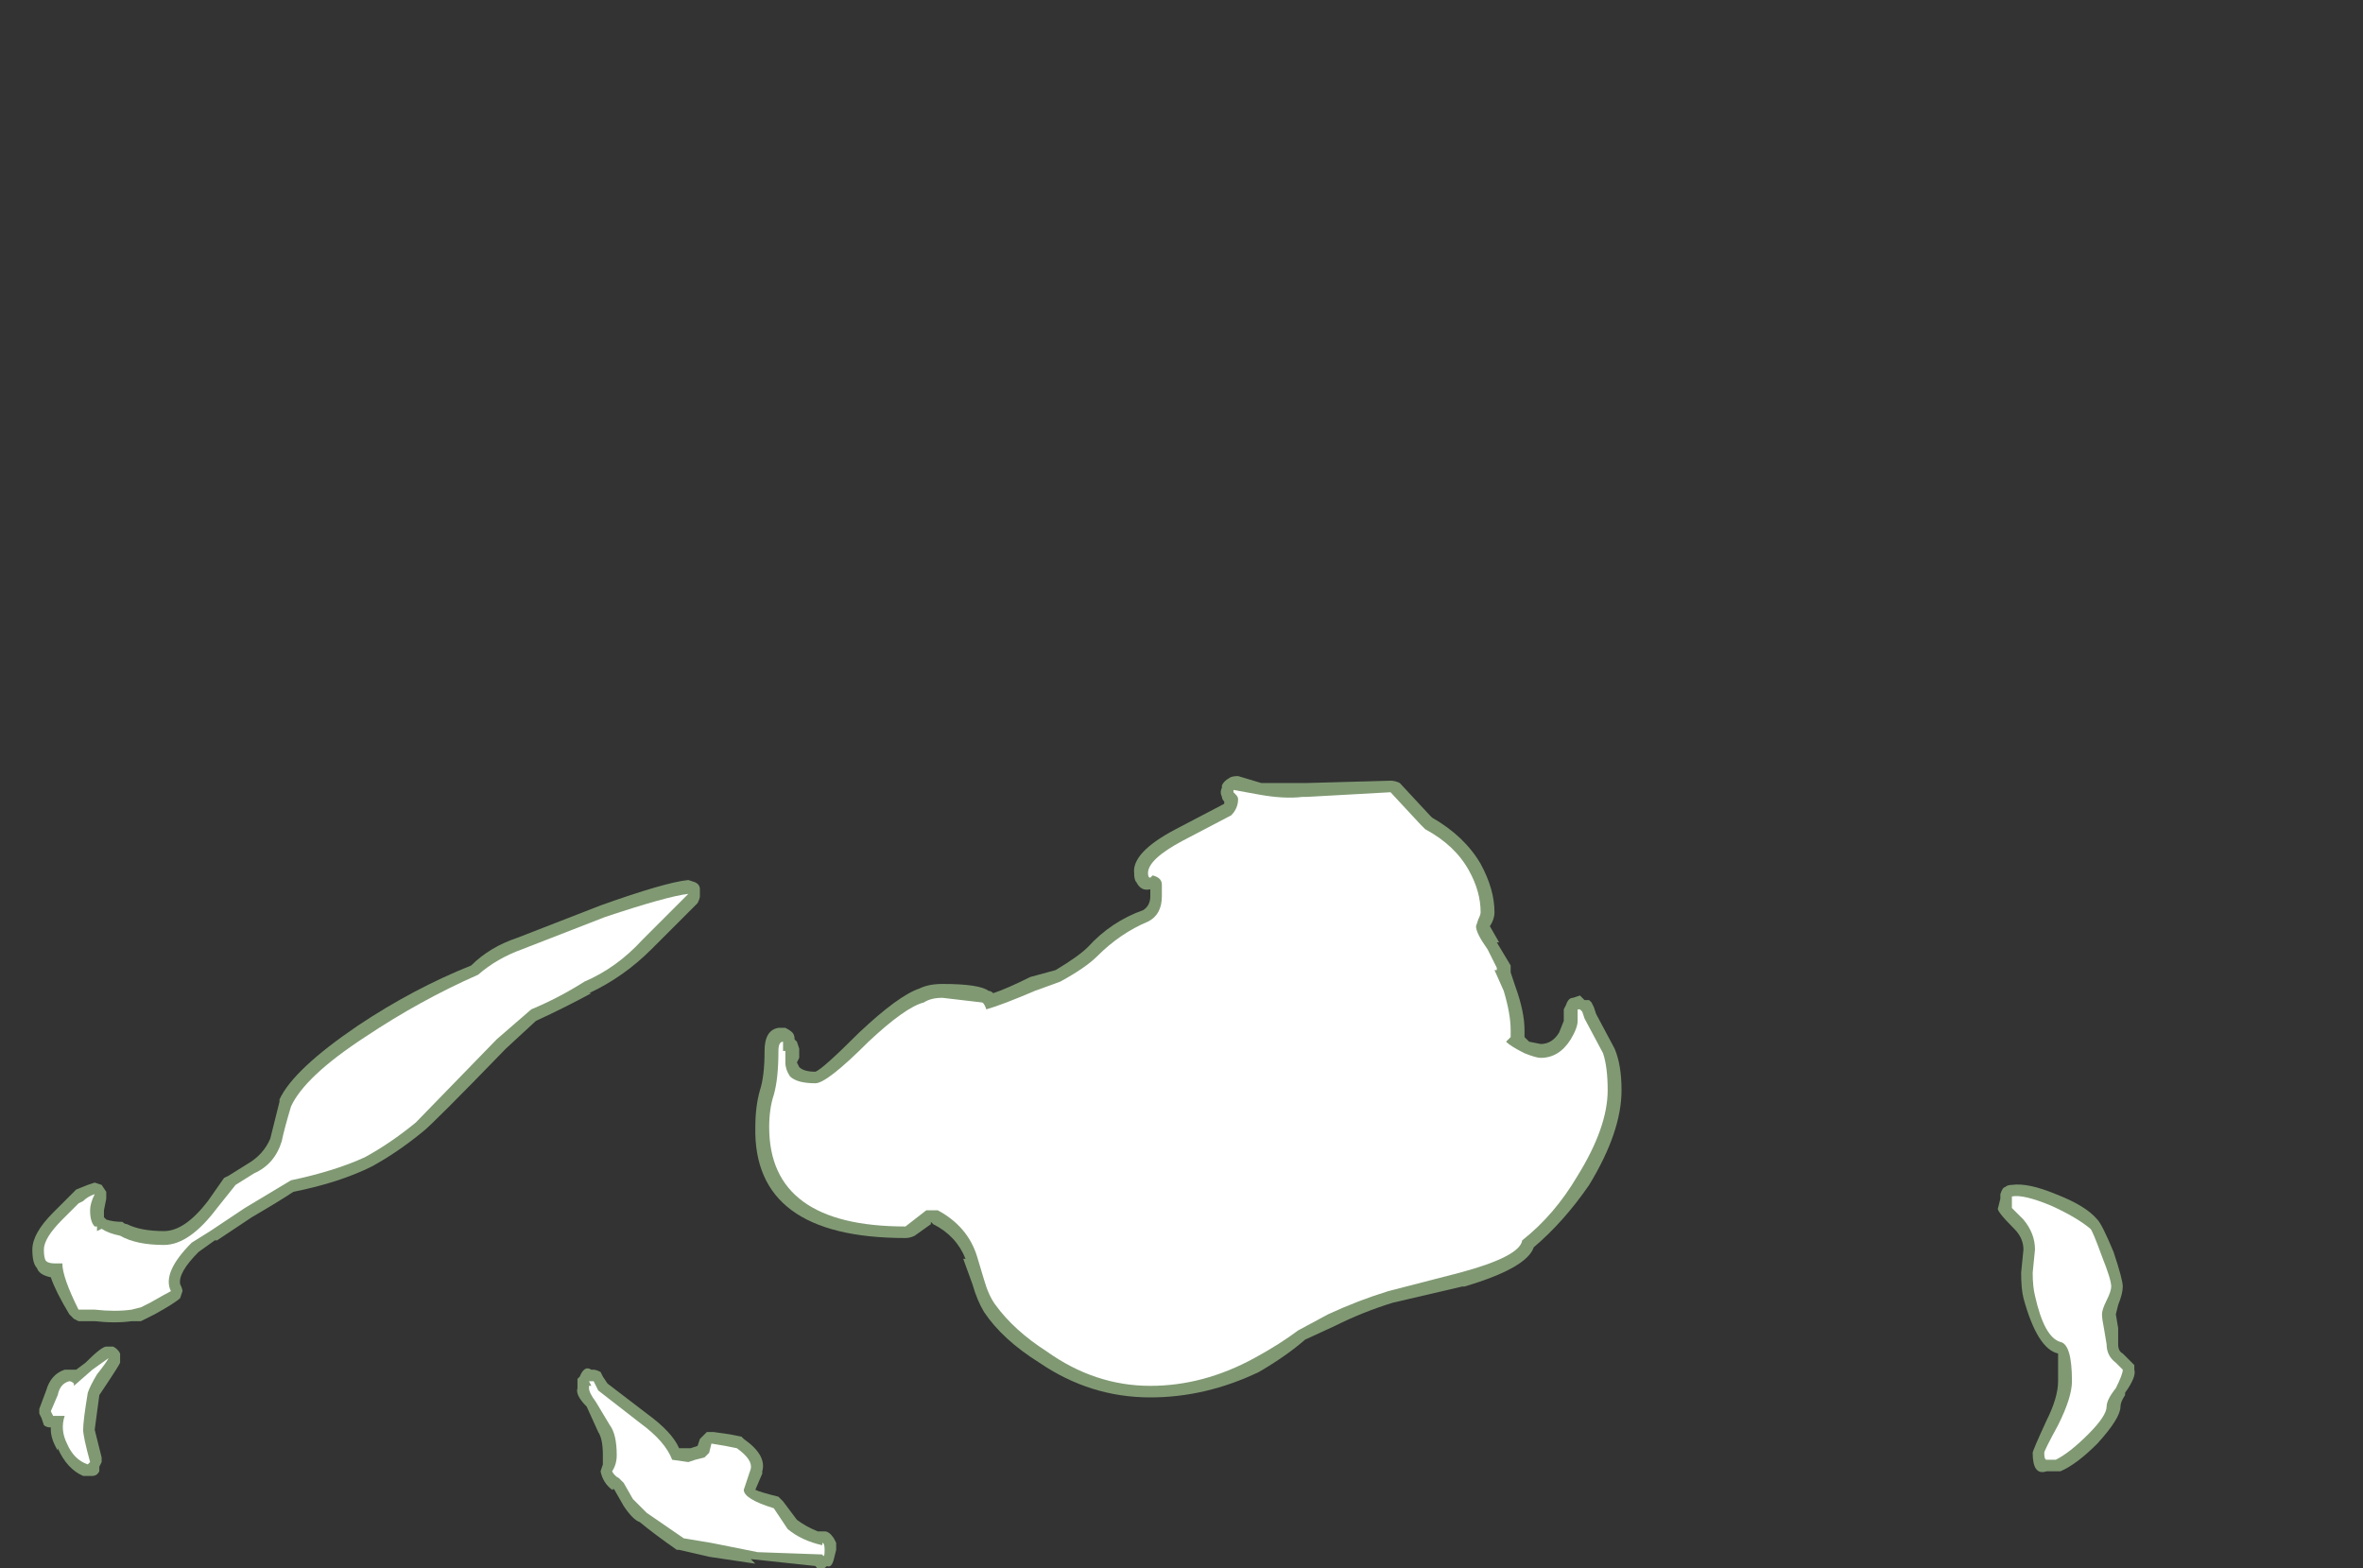 <?xml version="1.0" encoding="UTF-8" standalone="no"?>
<svg xmlns:ffdec="https://www.free-decompiler.com/flash" xmlns:xlink="http://www.w3.org/1999/xlink" ffdec:objectType="frame" height="237.65px" width="358.05px" xmlns="http://www.w3.org/2000/svg">
  <rect width="100%" height="100%" fill="#333333" stroke="none"/>
  <g transform="matrix(1.0, 0.0, 0.0, 1.0, 178.5, 224.0)">
    <use ffdec:characterId="1906" height="17.15" transform="matrix(7.0, 0.0, 0.0, 7.0, -173.6, -106.4)" width="45.5" xlink:href="#shape0"/>
  </g>
  <defs>
    <g id="shape0" transform="matrix(1.0, 0.0, 0.0, 1.0, 24.8, 15.2)">
      <path d="M1.1 -15.15 Q1.15 -15.2 1.3 -15.2 L1.8 -15.05 2.8 -15.05 4.6 -15.1 Q4.7 -15.1 4.8 -15.05 L5.45 -14.35 5.5 -14.3 Q6.2 -13.9 6.55 -13.3 6.85 -12.75 6.85 -12.25 6.85 -12.1 6.75 -11.95 L6.95 -11.6 6.9 -11.6 7.2 -11.1 7.2 -10.95 7.3 -10.65 Q7.5 -10.1 7.5 -9.7 L7.5 -9.55 7.6 -9.45 7.85 -9.4 Q8.1 -9.4 8.25 -9.65 L8.35 -9.9 Q8.35 -9.95 8.35 -10.0 L8.35 -10.15 8.4 -10.25 Q8.45 -10.4 8.55 -10.4 L8.7 -10.45 8.8 -10.35 8.9 -10.35 8.95 -10.3 9.0 -10.2 9.05 -10.05 9.45 -9.3 Q9.6 -8.95 9.6 -8.4 9.6 -7.5 8.9 -6.35 8.35 -5.55 7.7 -5.0 7.55 -4.55 6.2 -4.15 L6.15 -4.15 4.65 -3.8 Q4.0 -3.6 3.4 -3.3 L2.75 -3.0 Q2.35 -2.65 1.75 -2.3 0.6 -1.75 -0.6 -1.75 -1.9 -1.75 -3.0 -2.5 -3.8 -3.0 -4.2 -3.6 -4.35 -3.85 -4.45 -4.2 L-4.65 -4.75 -4.6 -4.75 Q-4.8 -5.25 -5.3 -5.5 L-5.35 -5.55 -5.35 -5.5 -5.7 -5.25 Q-5.8 -5.2 -5.9 -5.2 -9.2 -5.2 -9.15 -7.6 -9.15 -8.05 -9.05 -8.4 -8.95 -8.7 -8.95 -9.25 -8.95 -9.7 -8.65 -9.75 -8.55 -9.75 -8.5 -9.75 -8.4 -9.7 -8.35 -9.65 -8.3 -9.6 -8.3 -9.5 L-8.25 -9.45 -8.2 -9.3 -8.2 -9.1 -8.25 -9.0 -8.2 -8.9 Q-8.1 -8.8 -7.85 -8.8 -7.7 -8.85 -6.9 -9.65 -6.05 -10.45 -5.6 -10.6 -5.4 -10.7 -5.1 -10.7 -4.3 -10.7 -4.1 -10.55 -4.05 -10.55 -4.0 -10.5 -3.7 -10.6 -3.2 -10.85 L-2.65 -11.0 Q-2.15 -11.3 -1.95 -11.5 -1.45 -12.05 -0.75 -12.3 -0.6 -12.4 -0.6 -12.6 L-0.6 -12.75 Q-0.8 -12.7 -0.9 -12.9 -0.95 -12.95 -0.95 -13.1 -1.0 -13.55 -0.05 -14.05 L1.0 -14.6 1.0 -14.65 Q0.95 -14.7 0.95 -14.75 0.9 -14.85 0.95 -14.95 L0.95 -15.0 Q1.0 -15.1 1.1 -15.15" fill="#cdffb4" fill-opacity="0.502" fill-rule="evenodd" stroke="none"/>
      <path d="M1.25 -14.8 L1.2 -14.85 1.2 -14.9 1.75 -14.8 Q2.3 -14.7 2.7 -14.75 L2.8 -14.75 4.6 -14.85 5.25 -14.15 5.35 -14.05 Q6.0 -13.7 6.3 -13.15 6.55 -12.7 6.55 -12.25 6.55 -12.2 6.5 -12.1 L6.45 -11.95 Q6.45 -11.8 6.7 -11.45 L6.9 -11.05 6.9 -11.0 6.85 -11.0 7.05 -10.55 Q7.2 -10.05 7.2 -9.7 L7.2 -9.55 7.1 -9.45 Q7.2 -9.35 7.5 -9.2 7.75 -9.1 7.85 -9.1 8.25 -9.1 8.5 -9.5 8.65 -9.75 8.65 -9.9 L8.65 -10.15 8.7 -10.15 8.75 -10.1 8.8 -9.95 9.2 -9.2 Q9.3 -8.9 9.3 -8.4 9.3 -7.6 8.65 -6.55 8.15 -5.7 7.45 -5.15 7.4 -4.8 6.1 -4.45 L4.55 -4.05 Q3.9 -3.85 3.25 -3.55 L2.6 -3.2 Q2.2 -2.9 1.65 -2.6 0.55 -2.0 -0.6 -2.0 -1.8 -2.0 -2.85 -2.75 -3.55 -3.2 -3.95 -3.75 -4.1 -3.95 -4.2 -4.3 L-4.35 -4.8 Q-4.55 -5.45 -5.2 -5.8 L-5.45 -5.8 -5.9 -5.45 Q-8.85 -5.45 -8.85 -7.6 -8.85 -8.0 -8.75 -8.3 -8.65 -8.65 -8.65 -9.25 -8.65 -9.45 -8.55 -9.45 L-8.55 -9.25 -8.5 -9.25 -8.5 -9.0 Q-8.5 -8.85 -8.4 -8.7 -8.25 -8.55 -7.85 -8.55 -7.6 -8.55 -6.7 -9.45 -5.9 -10.2 -5.5 -10.3 -5.35 -10.4 -5.1 -10.4 L-4.25 -10.3 Q-4.2 -10.3 -4.15 -10.15 -3.8 -10.25 -3.1 -10.55 L-2.55 -10.75 Q-2.0 -11.05 -1.75 -11.3 -1.25 -11.8 -0.65 -12.05 -0.35 -12.2 -0.35 -12.6 L-0.35 -12.85 Q-0.35 -13.0 -0.55 -13.05 L-0.6 -13.0 Q-0.65 -13.0 -0.65 -13.1 -0.65 -13.4 0.1 -13.8 L1.15 -14.35 Q1.3 -14.5 1.3 -14.7 1.3 -14.75 1.25 -14.8" fill="#ffffff" fill-rule="evenodd" stroke="none"/>
      <path d="M20.35 -3.75 L20.3 -3.55 20.35 -3.25 20.35 -2.9 Q20.35 -2.75 20.45 -2.7 L20.7 -2.45 20.7 -2.35 Q20.75 -2.2 20.5 -1.85 L20.5 -1.8 Q20.4 -1.65 20.4 -1.55 20.4 -1.3 19.9 -0.75 19.45 -0.3 19.1 -0.15 L18.8 -0.15 Q18.5 -0.05 18.5 -0.55 18.5 -0.6 18.8 -1.25 19.05 -1.75 19.05 -2.1 19.05 -2.65 19.05 -2.7 18.6 -2.8 18.3 -3.9 18.25 -4.1 18.25 -4.45 L18.3 -4.95 Q18.3 -5.2 18.1 -5.4 17.7 -5.8 17.75 -5.85 L17.8 -6.05 17.8 -6.15 Q17.85 -6.3 17.9 -6.3 17.95 -6.35 18.05 -6.35 18.4 -6.4 19.0 -6.15 19.65 -5.9 19.9 -5.6 20.0 -5.5 20.25 -4.9 20.45 -4.3 20.45 -4.15 20.45 -4.0 20.35 -3.75 M-23.45 -6.4 L-23.3 -6.35 -23.2 -6.2 Q-23.2 -6.1 -23.2 -6.05 L-23.25 -5.8 -23.25 -5.65 -23.2 -5.6 Q-23.05 -5.55 -22.85 -5.55 -22.8 -5.5 -22.75 -5.5 -22.45 -5.35 -21.95 -5.35 -21.5 -5.35 -21.0 -6.0 L-20.65 -6.5 -20.55 -6.55 -20.15 -6.8 Q-19.8 -7.0 -19.65 -7.35 L-19.45 -8.15 -19.45 -8.2 Q-19.15 -8.85 -17.75 -9.8 -16.55 -10.6 -15.3 -11.1 -14.9 -11.5 -14.3 -11.7 L-12.5 -12.4 Q-11.1 -12.9 -10.6 -12.95 L-10.45 -12.9 Q-10.35 -12.85 -10.35 -12.75 L-10.35 -12.6 Q-10.35 -12.55 -10.4 -12.45 L-11.4 -11.45 Q-12.0 -10.85 -12.75 -10.5 L-12.7 -10.5 Q-13.25 -10.2 -13.9 -9.9 L-14.55 -9.3 Q-16.15 -7.65 -16.35 -7.5 -16.9 -7.05 -17.45 -6.75 -18.15 -6.4 -19.15 -6.2 -19.45 -6.0 -20.05 -5.65 L-20.8 -5.15 -20.85 -5.15 -21.2 -4.9 Q-21.65 -4.45 -21.6 -4.2 -21.55 -4.1 -21.55 -4.05 L-21.6 -3.9 Q-21.7 -3.8 -22.15 -3.55 L-22.45 -3.4 -22.65 -3.4 Q-23.0 -3.35 -23.45 -3.4 L-23.8 -3.4 -23.9 -3.45 -24.0 -3.55 Q-24.3 -4.05 -24.4 -4.35 -24.65 -4.4 -24.7 -4.55 -24.8 -4.65 -24.8 -4.95 -24.8 -5.3 -24.35 -5.75 L-23.85 -6.25 -23.6 -6.35 -23.45 -6.4 M-24.1 -2.35 L-23.85 -2.35 -23.65 -2.5 Q-23.3 -2.85 -23.2 -2.85 L-23.05 -2.85 Q-22.95 -2.8 -22.9 -2.7 -22.9 -2.6 -22.9 -2.5 -22.95 -2.4 -23.15 -2.1 L-23.35 -1.8 -23.45 -1.05 -23.3 -0.45 -23.3 -0.35 -23.35 -0.25 -23.35 -0.15 Q-23.4 -0.05 -23.5 -0.05 L-23.7 -0.05 Q-24.05 -0.2 -24.25 -0.65 L-24.25 -0.6 Q-24.4 -0.85 -24.4 -1.05 L-24.4 -1.1 Q-24.5 -1.1 -24.55 -1.15 L-24.6 -1.3 -24.65 -1.4 -24.65 -1.5 -24.5 -1.9 Q-24.4 -2.25 -24.1 -2.35 M-20.0 -6.25 L-20.0 -6.25 M-12.7 -2.35 L-12.65 -2.35 Q-12.6 -2.35 -12.5 -2.3 L-12.45 -2.2 -12.35 -2.05 -11.5 -1.4 Q-10.95 -1.0 -10.8 -0.65 L-10.55 -0.65 -10.4 -0.7 -10.35 -0.85 -10.2 -1.0 -10.05 -1.0 -9.7 -0.95 -9.45 -0.9 -9.4 -0.85 Q-8.9 -0.5 -9.0 -0.15 L-9.0 -0.1 -9.15 0.25 Q-9.05 0.3 -8.65 0.4 -8.6 0.45 -8.55 0.5 L-8.25 0.9 Q-8.05 1.05 -7.8 1.15 L-7.65 1.15 Q-7.55 1.15 -7.45 1.3 L-7.4 1.4 -7.4 1.55 -7.45 1.75 Q-7.5 1.95 -7.6 1.9 -7.75 2.05 -7.85 1.9 L-9.25 1.75 -9.15 1.85 -10.15 1.7 -10.8 1.55 -10.85 1.55 Q-11.35 1.2 -11.65 0.95 -11.8 0.9 -12.0 0.6 L-12.2 0.25 -12.25 0.2 Q-12.2 0.25 -12.25 0.25 -12.45 0.1 -12.5 -0.15 L-12.45 -0.3 -12.45 -0.5 Q-12.45 -0.85 -12.55 -1.0 L-12.8 -1.55 Q-13.05 -1.8 -13.0 -1.95 L-13.0 -2.15 -12.95 -2.2 Q-12.85 -2.45 -12.7 -2.35" fill="#cdffb4" fill-opacity="0.502" fill-rule="evenodd" stroke="none"/>
      <path d="M19.75 -5.4 Q19.8 -5.35 20.0 -4.8 20.2 -4.3 20.2 -4.15 20.2 -4.05 20.1 -3.85 20.0 -3.65 20.0 -3.55 20.0 -3.45 20.05 -3.2 L20.1 -2.9 Q20.1 -2.65 20.3 -2.5 L20.45 -2.35 Q20.45 -2.25 20.3 -1.95 20.1 -1.7 20.1 -1.55 20.1 -1.35 19.7 -0.95 19.3 -0.55 19.0 -0.4 L18.8 -0.4 Q18.75 -0.4 18.75 -0.55 18.75 -0.6 19.05 -1.15 19.35 -1.75 19.35 -2.1 19.35 -2.9 19.1 -2.95 18.75 -3.05 18.55 -3.95 18.5 -4.15 18.5 -4.45 L18.55 -4.95 Q18.55 -5.3 18.3 -5.6 L18.05 -5.85 18.05 -6.1 Q18.3 -6.15 18.9 -5.9 19.45 -5.65 19.75 -5.4 M-23.8 -5.95 L-23.7 -6.0 Q-23.6 -6.1 -23.45 -6.15 -23.55 -5.95 -23.55 -5.8 -23.55 -5.55 -23.45 -5.45 L-23.4 -5.45 -23.4 -5.35 -23.3 -5.4 Q-23.15 -5.3 -22.9 -5.25 -22.55 -5.05 -21.95 -5.05 -21.4 -5.05 -20.8 -5.85 L-20.4 -6.35 -20.0 -6.6 Q-19.55 -6.8 -19.4 -7.3 -19.35 -7.55 -19.2 -8.05 -18.9 -8.7 -17.6 -9.55 -16.4 -10.35 -15.15 -10.9 -14.75 -11.25 -14.2 -11.45 L-12.4 -12.15 Q-11.05 -12.6 -10.6 -12.65 L-11.6 -11.65 Q-12.15 -11.05 -12.85 -10.75 -13.4 -10.4 -14.0 -10.15 L-14.75 -9.5 -16.5 -7.7 Q-17.05 -7.25 -17.6 -6.95 -18.25 -6.65 -19.2 -6.45 L-20.2 -5.85 -20.95 -5.35 -21.35 -5.1 Q-22.0 -4.45 -21.8 -4.05 -21.9 -4.0 -22.25 -3.8 L-22.45 -3.7 -22.65 -3.65 Q-23.0 -3.6 -23.45 -3.65 L-23.8 -3.65 Q-24.15 -4.35 -24.15 -4.65 L-24.3 -4.65 Q-24.45 -4.65 -24.5 -4.7 -24.55 -4.75 -24.55 -4.95 -24.55 -5.2 -24.15 -5.6 L-23.8 -5.95 M-23.4 -2.25 Q-23.55 -2.0 -23.6 -1.85 -23.7 -1.25 -23.7 -1.05 -23.7 -0.9 -23.55 -0.35 L-23.6 -0.3 Q-23.9 -0.4 -24.05 -0.75 -24.2 -1.05 -24.1 -1.35 L-24.35 -1.35 -24.4 -1.45 -24.25 -1.8 Q-24.2 -2.05 -24.0 -2.1 -23.95 -2.1 -23.9 -2.05 L-23.9 -2.0 -23.5 -2.35 -23.15 -2.6 Q-23.2 -2.5 -23.4 -2.25 M-12.75 -2.0 L-12.7 -2.0 -12.75 -2.1 -12.65 -2.1 -12.55 -1.9 -11.65 -1.2 Q-11.1 -0.8 -10.95 -0.4 L-10.6 -0.35 -10.45 -0.4 -10.25 -0.45 -10.15 -0.55 -10.1 -0.75 -9.8 -0.7 -9.55 -0.65 Q-9.2 -0.4 -9.25 -0.2 L-9.4 0.25 Q-9.4 0.45 -8.75 0.65 L-8.45 1.1 Q-8.15 1.35 -7.7 1.45 L-7.7 1.4 Q-7.65 1.4 -7.65 1.55 -7.65 1.75 -7.7 1.65 L-9.1 1.6 -10.1 1.4 -10.7 1.3 -11.5 0.75 -11.8 0.45 -12.0 0.1 -12.1 0.0 Q-12.2 -0.05 -12.25 -0.15 -12.15 -0.3 -12.15 -0.5 -12.15 -0.95 -12.3 -1.15 L-12.6 -1.65 Q-12.75 -1.85 -12.75 -1.95 -12.75 -2.15 -12.75 -2.0" fill="#ffffff" fill-rule="evenodd" stroke="none"/>
    </g>
  </defs>
</svg>
